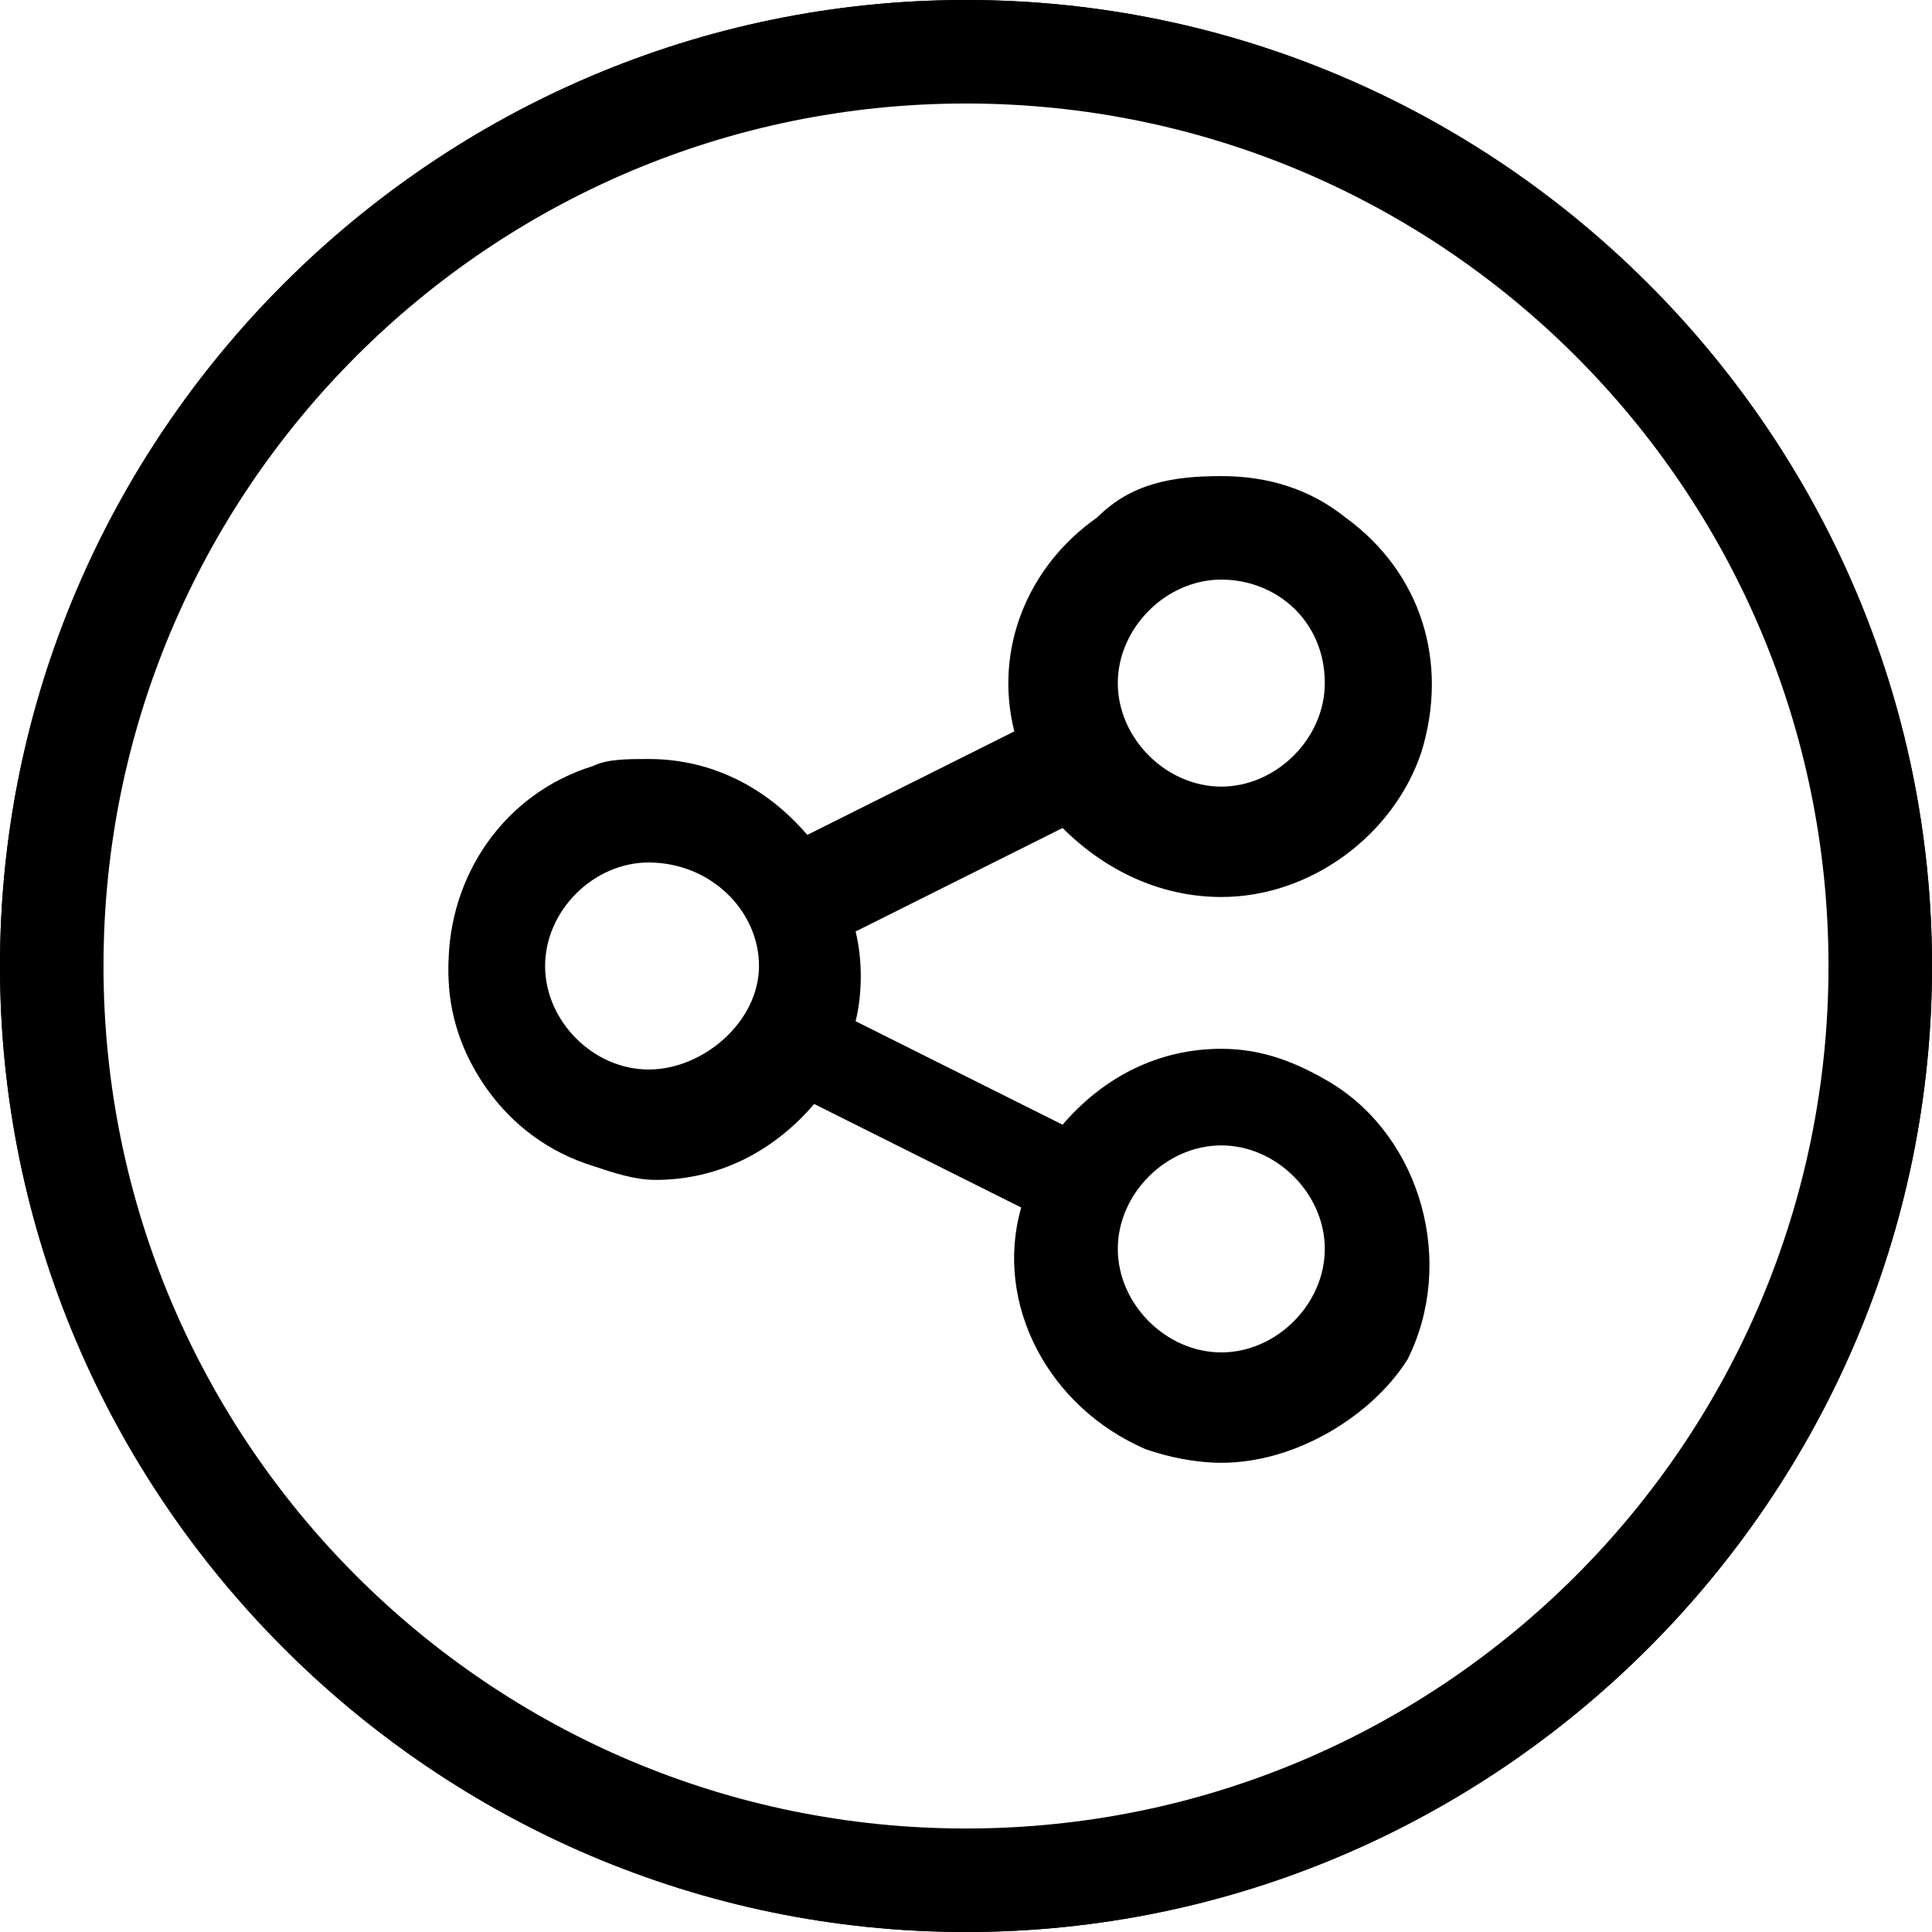 <?xml version="1.0" encoding="utf-8"?>
<!-- Generator: Adobe Illustrator 23.0.1, SVG Export Plug-In . SVG Version: 6.00 Build 0)  -->
<svg version="1.1" id="Layer_1" xmlns="http://www.w3.org/2000/svg" xmlns:xlink="http://www.w3.org/1999/xlink" x="0px" y="0px"
	 viewBox="0 0 28 28" style="enable-background:new 0 0 28 28;" xml:space="preserve">
<g>
	<path d="M14,28C6.3,28,0,21.7,0,14C0,6.3,6.3,0,14,0c7.7,0,14,6.3,14,14C28,21.7,21.7,28,14,28z M14,1.5C7.1,1.5,1.5,7.1,1.5,14
		c0,6.9,5.6,12.5,12.5,12.5c6.9,0,12.5-5.6,12.5-12.5C26.5,7.1,20.9,1.5,14,1.5z"/>
	<path d="M14,0C6.3,0,0,6.3,0,14s6.3,14,14,14s14-6.3,14-14C28,6.3,21.7,0,14,0z M14,27.1C6.8,27.1,0.9,21.2,0.9,14S6.8,0.9,14,0.9
		S27.1,6.8,27.1,14C27.1,21.2,21.2,27.1,14,27.1z"/>
	<path d="M17.7,21.2c-0.4,0-0.8-0.1-1.1-0.2c-1.4-0.6-2.2-2.1-1.8-3.5l-3-1.5c-0.6,0.7-1.4,1.1-2.3,1.1c-0.3,0-0.6-0.1-0.9-0.2
		c-1.3-0.4-2.1-1.6-2.1-2.9c0-1.3,0.8-2.5,2.1-2.9C8.8,11,9.1,11,9.4,11c0.9,0,1.7,0.4,2.3,1.1l3-1.5c-0.3-1.2,0.2-2.4,1.2-3.1
		C16.4,7,17,6.9,17.7,6.9c0.7,0,1.3,0.2,1.8,0.6c1.1,0.8,1.5,2.1,1.1,3.4c-0.4,1.2-1.6,2.1-2.9,2.1c-0.9,0-1.7-0.4-2.3-1l-3,1.5
		c0.1,0.4,0.1,0.9,0,1.3l3,1.5c0.6-0.7,1.4-1.1,2.3-1.1c0.6,0,1.1,0.2,1.6,0.5c1.3,0.8,1.8,2.6,1.1,4C19.9,20.5,18.8,21.2,17.7,21.2
		z M17.7,16.6c-0.8,0-1.5,0.7-1.5,1.5c0,0.8,0.7,1.5,1.5,1.5c0.8,0,1.5-0.7,1.5-1.5C19.2,17.3,18.5,16.6,17.7,16.6z M9.4,12.5
		c-0.8,0-1.5,0.7-1.5,1.5s0.7,1.5,1.5,1.5S11,14.8,11,14S10.3,12.5,9.4,12.5z M17.7,8.4c-0.8,0-1.5,0.7-1.5,1.5
		c0,0.8,0.7,1.5,1.5,1.5c0.8,0,1.5-0.7,1.5-1.5C19.2,9,18.5,8.4,17.7,8.4z"/>
	<path d="M17.7,12.6c1.2,0,2.3-0.8,2.7-1.9c0.4-1.1,0-2.4-1-3.1s-2.3-0.7-3.3,0c-1,0.7-1.4,1.9-1.1,3.1l-3.5,1.7c-0.7-1-2-1.4-3.1-1
		c-1.2,0.4-1.9,1.5-1.9,2.7s0.8,2.3,1.9,2.7c1.2,0.4,2.4,0,3.1-1l3.5,1.7c-0.4,1.4,0.3,2.9,1.6,3.5c1.4,0.5,2.9,0,3.6-1.3
		c0.7-1.3,0.2-2.9-1-3.7c-1.3-0.8-2.9-0.4-3.7,0.7L12,14.8c0.2-0.5,0.2-1.1,0-1.6l3.5-1.7C16,12.2,16.8,12.6,17.7,12.6z M17.7,16.3
		c1,0,1.9,0.8,1.9,1.9c0,1-0.8,1.9-1.9,1.9s-1.9-0.8-1.9-1.9C15.9,17.2,16.7,16.3,17.7,16.3z M9.3,15.9c-1,0-1.9-0.8-1.9-1.9
		s0.8-1.9,1.9-1.9s1.9,0.8,1.9,1.9S10.4,15.9,9.3,15.9z M17.7,7.9c1,0,1.9,0.8,1.9,1.9s-0.8,1.9-1.9,1.9s-1.9-0.8-1.9-1.9
		S16.7,7.9,17.7,7.9z"/>
</g>
</svg>
